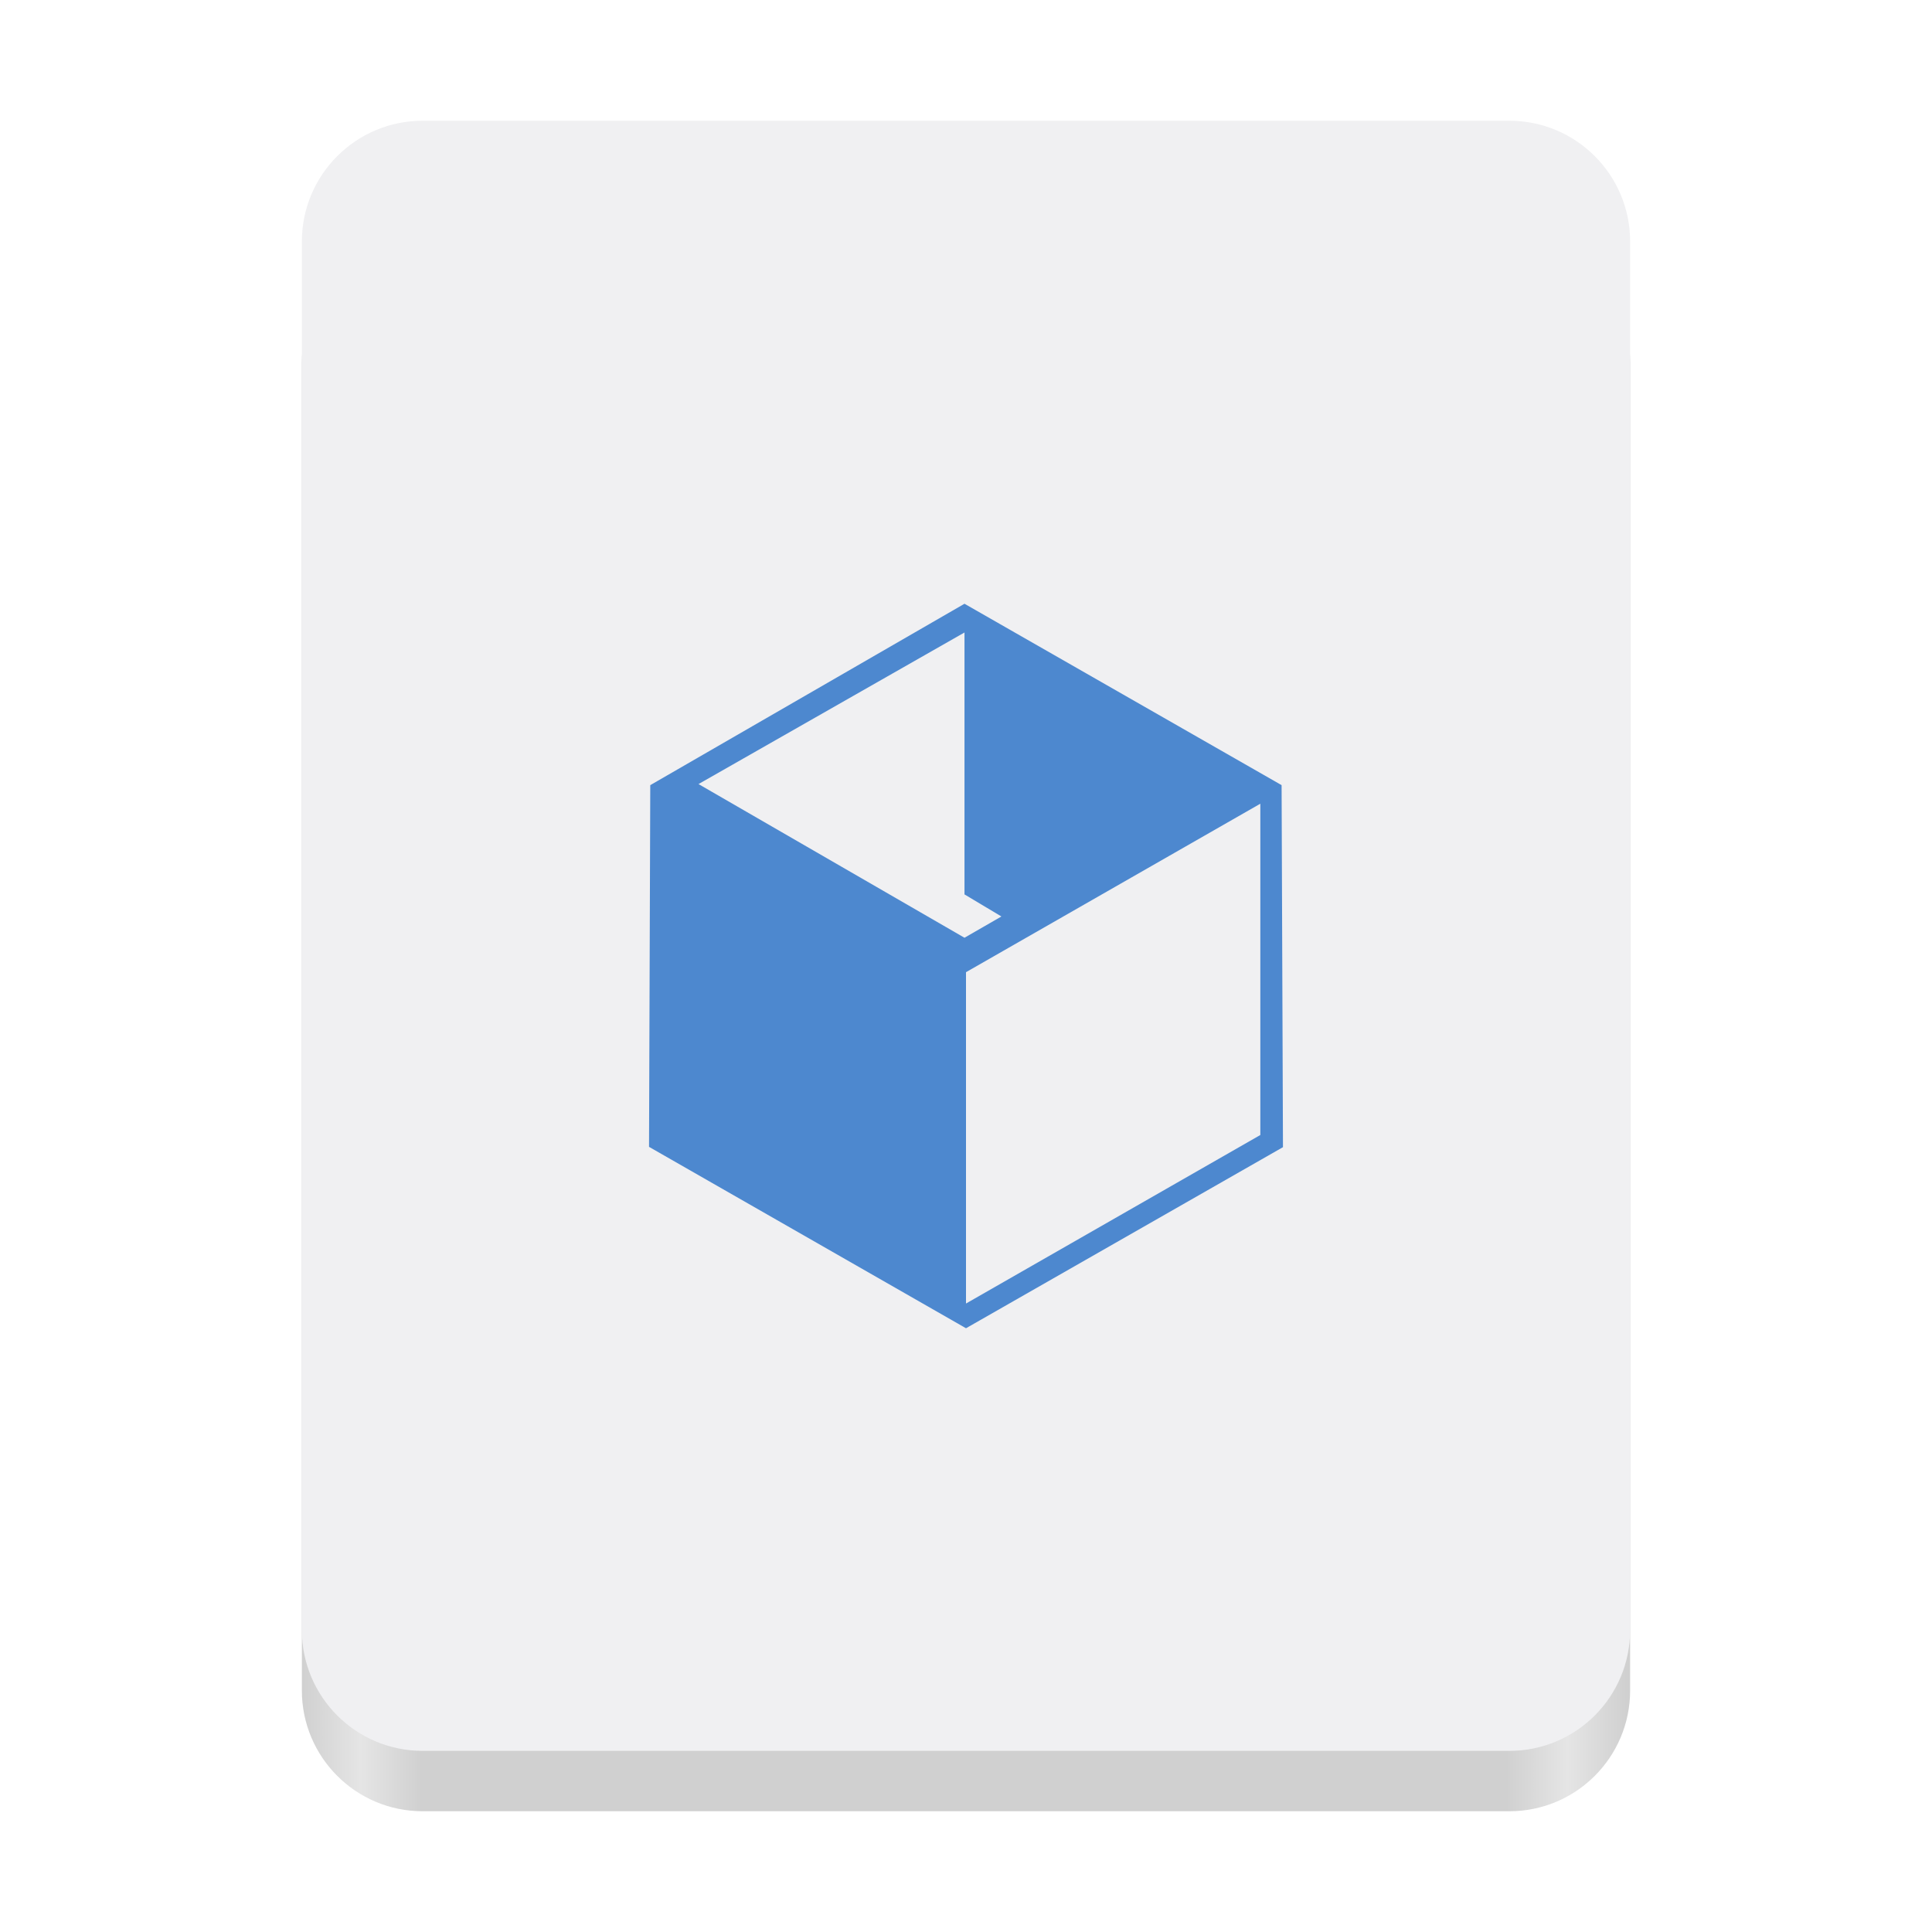 <?xml version="1.0" encoding="UTF-8" standalone="no"?>
<svg
   height="128px"
   viewBox="0 0 128 128"
   width="128px"
   version="1.1"
   id="svg49"
   xmlns="http://www.w3.org/2000/svg"
   xmlns:svg="http://www.w3.org/2000/svg">
  <defs
     id="defs53" />
  <linearGradient
     id="a"
     gradientTransform="matrix(0.196 0 0 0.342 2.597 273.74)"
     gradientUnits="userSpaceOnUse"
     x1="88.596"
     x2="536.596"
     y1="-449.394"
     y2="-449.394">
    <stop
       offset="0"
       stop-color="#deddda"
       id="stop2"
       style="stop-color:#d0d0d0;stop-opacity:1" />
    <stop
       offset="0.045"
       stop-color="#eeeeec"
       id="stop4"
       style="stop-color:#e5e5e5;stop-opacity:1" />
    <stop
       offset="0.091"
       stop-color="#deddda"
       id="stop6"
       style="stop-color:#d0d0d0;stop-opacity:1" />
    <stop
       offset="0.909"
       stop-color="#deddda"
       id="stop8"
       style="stop-color:#d0d0d0;stop-opacity:1" />
    <stop
       offset="0.955"
       stop-color="#eeeeec"
       id="stop10"
       style="stop-color:#e5e5e5;stop-opacity:1" />
    <stop
       offset="1"
       stop-color="#c0bfbc"
       id="stop12"
       style="stop-color:#d0d0d0;stop-opacity:1" />
  </linearGradient>
  <linearGradient
     id="b"
     gradientUnits="userSpaceOnUse"
     x1="58.999"
     x2="69"
     y1="64"
     y2="64">
    <stop
       offset="0"
       stop-color="#9a9996"
       id="stop15"
       style="stop-color:#a5a5a5;stop-opacity:1" />
    <stop
       offset="1"
       stop-color="#77767b"
       id="stop17"
       style="stop-color:#5e5e5e;stop-opacity:1" />
  </linearGradient>
  <linearGradient
     id="c"
     gradientTransform="matrix(1 0 0 0.85 0 -135.925)"
     gradientUnits="userSpaceOnUse"
     x1="48"
     x2="80"
     y1="275.5"
     y2="275.5">
    <stop
       offset="0"
       stop-color="#e8e7e4"
       id="stop20"
       style="stop-color:#e5e5e5;stop-opacity:1" />
    <stop
       offset="0.511"
       stop-color="#ffffff"
       id="stop22"
       style="stop-color:#f0f0f2;stop-opacity:1" />
    <stop
       offset="1"
       stop-color="#c2bfba"
       id="stop24"
       style="stop-color:#c2c2c2;stop-opacity:1" />
  </linearGradient>
  <path
     d="m 28 16 h 72 c 4.418 0 8 3.582 8 8 v 88 c 0 4.418 -3.582 8 -8 8 h -72 c -4.418 0 -8 -3.582 -8 -8 v -88 c 0 -4.418 3.582 -8 8 -8 z m 0 0"
     fill="url(#a)"
     id="path27" />
  <path
     d="m 28 8 h 72 c 4.418 0 8 3.582 8 8 v 92 c 0 4.418 -3.582 8 -8 8 h -72 c -4.418 0 -8 -3.582 -8 -8 v -92 c 0 -4.418 3.582 -8 8 -8 z m 0 0"
     fill="#f6f5f4"
     id="path29"
     style="fill:#f0f0f2" />
  <g
     clip-path="url(#d)"
     mask="url(#b-6)"
     transform="translate(-210,21)"
     id="g22">
    <path
       d="M 37.672,36.504 V 122.504 H 105.672 V 36.504 Z m 0,0"
       fill="url(#c)"
       id="path20"
       style="fill:url(#c-7)" />
  </g>
  <path
     style="color:#000000;clip-rule:nonzero;display:inline;overflow:visible;visibility:visible;isolation:auto;mix-blend-mode:normal;color-interpolation:sRGB;color-interpolation-filters:linearRGB;solid-color:#000000;solid-opacity:1;vector-effect:none;fill:#4d88cf;fill-opacity:1;fill-rule:nonzero;stroke:none;stroke-width:2.268;stroke-linecap:square;stroke-linejoin:round;stroke-miterlimit:4;stroke-dasharray:none;stroke-dashoffset:0;stroke-opacity:1;marker:none;marker-start:none;marker-mid:none;marker-end:none;paint-order:normal;color-rendering:auto;image-rendering:auto;shape-rendering:auto;text-rendering:auto;enable-background:accumulate"
     d="M 63.9,40 43.082,52.018 43,75.982 64,88 85,76.003 84.909,52.018 Z m 0,1.904 v 17.353 l 2.446,1.462 -2.446,1.409 -17.622,-10.181 z m 19.6,11.344 v 21.949 l -19.5,11.165 V 64.41 Z"
     id="path7680" />
</svg>
